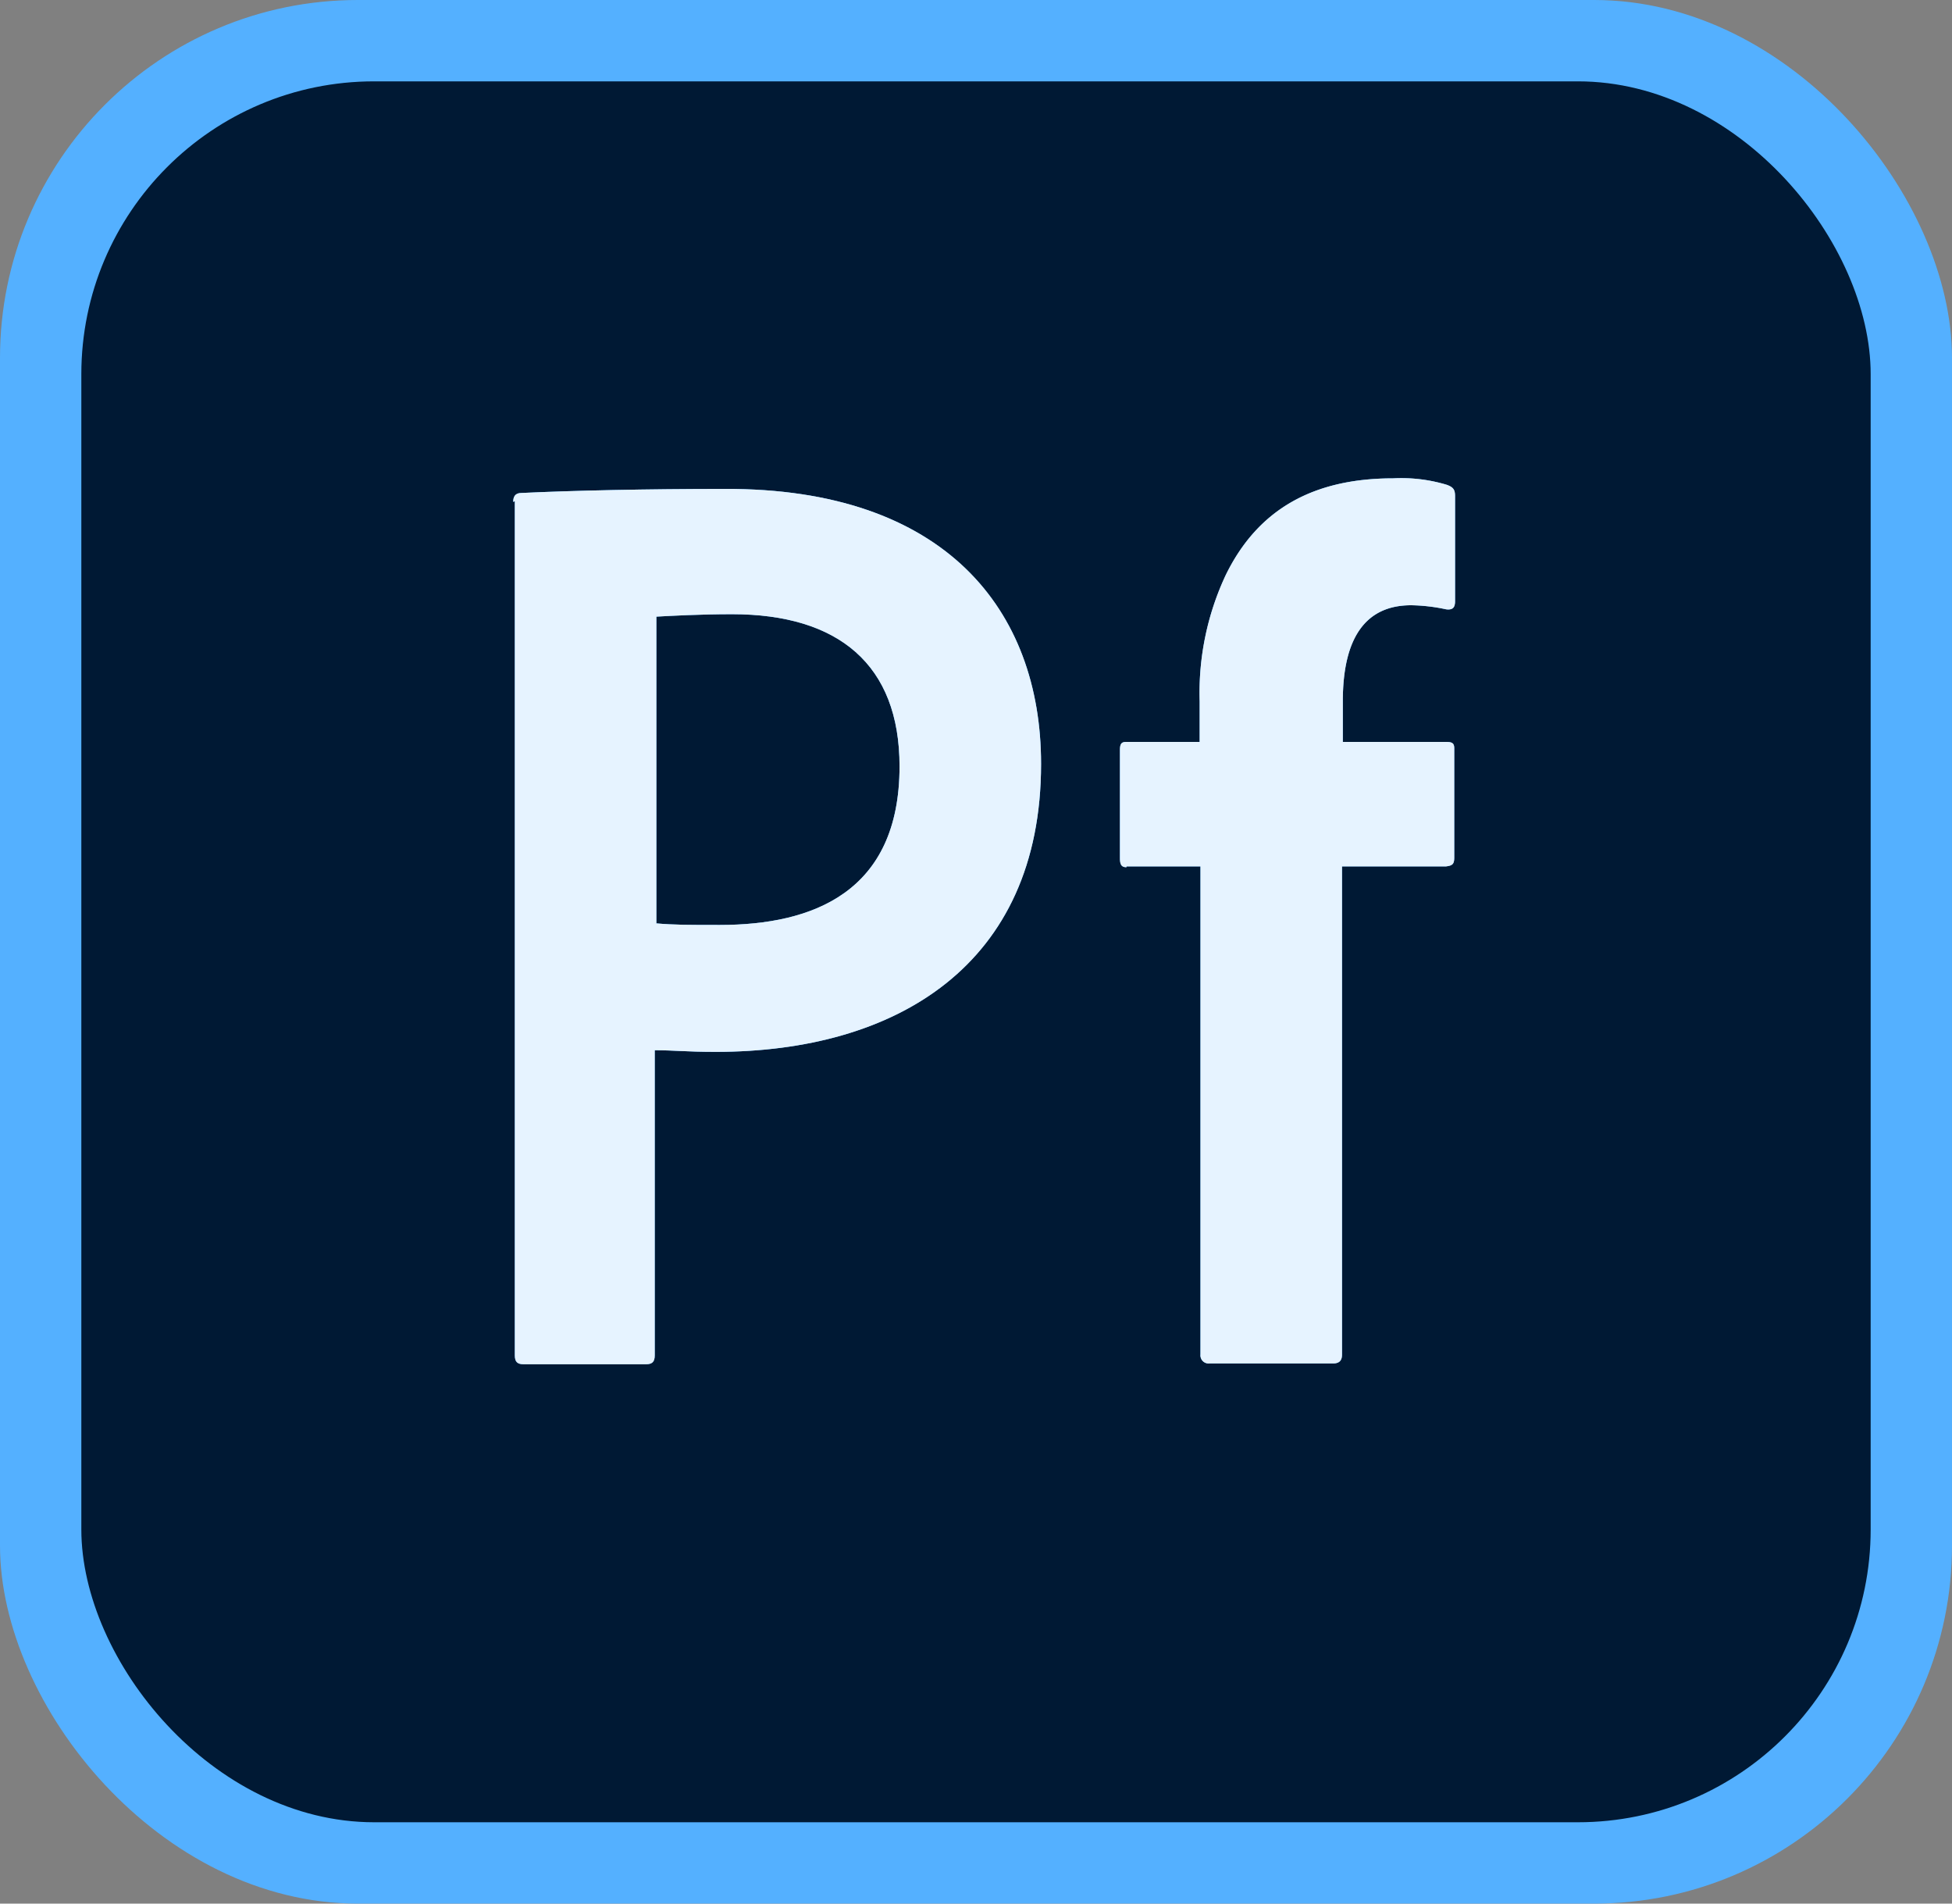 <svg xmlns="http://www.w3.org/2000/svg" viewBox="0 0 96 93.6"><rect x="0" y="0" width="96" height="93.6" fill="#808080" stroke="none"/><defs><style>.a{fill:#54b0ff;}.b{fill:#001934;}.c{fill:#fff;}.d{opacity:0.15;}</style></defs><rect class="a" width="96" height="93.6" rx="17.6"/><rect class="b" x="4" y="4" width="88" height="85.6" rx="14.4"/><path class="a" d="M25.24,24.68c0-.24.08-.44.4-.44,2.52-.12,6.2-.2,10-.2C46.48,24,51.2,30,51.2,37.56c0,9.92-7.16,14.16-16,14.16-1.48,0-2-.08-3-.08v15c0,.32-.12.44-.44.44h-6c-.32,0-.44-.12-.44-.44v-42Zm7,20.72c.92.08,1.6.08,3.16.08,4.56,0,8.84-1.6,8.84-7.8,0-5-3-7.48-8.24-7.48-1.56,0-3,.08-3.72.12V45.4Z"/><path class="a" d="M55.4,42.64c-.24,0-.32-.12-.32-.44V36.88c0-.32.08-.4.32-.4H59v-2a13.63,13.63,0,0,1,1.28-6.2c1.6-3.28,4.36-4.76,8.24-4.76a7.75,7.75,0,0,1,2.64.32c.32.12.4.24.4.56v5.16c0,.32-.12.44-.44.4a8.74,8.74,0,0,0-1.72-.2c-2.24,0-3.36,1.6-3.36,4.72v2h5.08c.32,0,.4.08.4.32v5.36c0,.32-.08.4-.4.44H66v24c0,.24-.08.44-.44.44H59.48a.4.4,0,0,1-.44-.44v-24H55.4Z"/><path class="c" d="M25.24,24.68c0-.24.08-.44.4-.44,2.52-.12,6.2-.2,10-.2C46.48,24,51.2,30,51.2,37.56c0,9.92-7.16,14.16-16,14.16-1.48,0-2-.08-3-.08v15c0,.32-.12.44-.44.44h-6c-.32,0-.44-.12-.44-.44v-42Zm7,20.72c.92.08,1.6.08,3.16.08,4.56,0,8.84-1.6,8.84-7.8,0-5-3-7.48-8.24-7.48-1.56,0-3,.08-3.72.12V45.4Z"/><path class="c" d="M55.4,42.64c-.24,0-.32-.12-.32-.44V36.88c0-.32.08-.4.32-.4H59v-2a13.63,13.63,0,0,1,1.28-6.2c1.6-3.28,4.36-4.76,8.24-4.76a7.75,7.75,0,0,1,2.64.32c.32.12.4.24.4.56v5.16c0,.32-.12.44-.44.4a8.74,8.74,0,0,0-1.72-.2c-2.24,0-3.36,1.6-3.36,4.72v2h5.08c.32,0,.4.08.4.32v5.36c0,.32-.08.4-.4.44H66v24c0,.24-.08.44-.44.44H59.48a.4.4,0,0,1-.44-.44v-24H55.4Z"/><g class="d"><path class="a" d="M25.24,24.68c0-.24.08-.44.4-.44,2.52-.12,6.2-.2,10-.2C46.48,24,51.2,30,51.2,37.56c0,9.92-7.16,14.16-16,14.16-1.48,0-2-.08-3-.08v15c0,.32-.12.44-.44.44h-6c-.32,0-.44-.12-.44-.44v-42Zm7,20.72c.92.08,1.6.08,3.16.08,4.56,0,8.84-1.6,8.84-7.8,0-5-3-7.48-8.24-7.48-1.56,0-3,.08-3.72.12V45.4Z"/><path class="a" d="M55.4,42.64c-.24,0-.32-.12-.32-.44V36.88c0-.32.08-.4.32-.4H59v-2a13.63,13.63,0,0,1,1.28-6.2c1.6-3.28,4.36-4.76,8.24-4.76a7.75,7.75,0,0,1,2.64.32c.32.12.4.24.4.56v5.16c0,.32-.12.44-.44.4a8.74,8.74,0,0,0-1.72-.2c-2.24,0-3.36,1.6-3.36,4.72v2h5.08c.32,0,.4.08.4.32v5.36c0,.32-.08.4-.4.44H66v24c0,.24-.08.44-.44.44H59.48a.4.4,0,0,1-.44-.44v-24H55.4Z"/></g></svg>